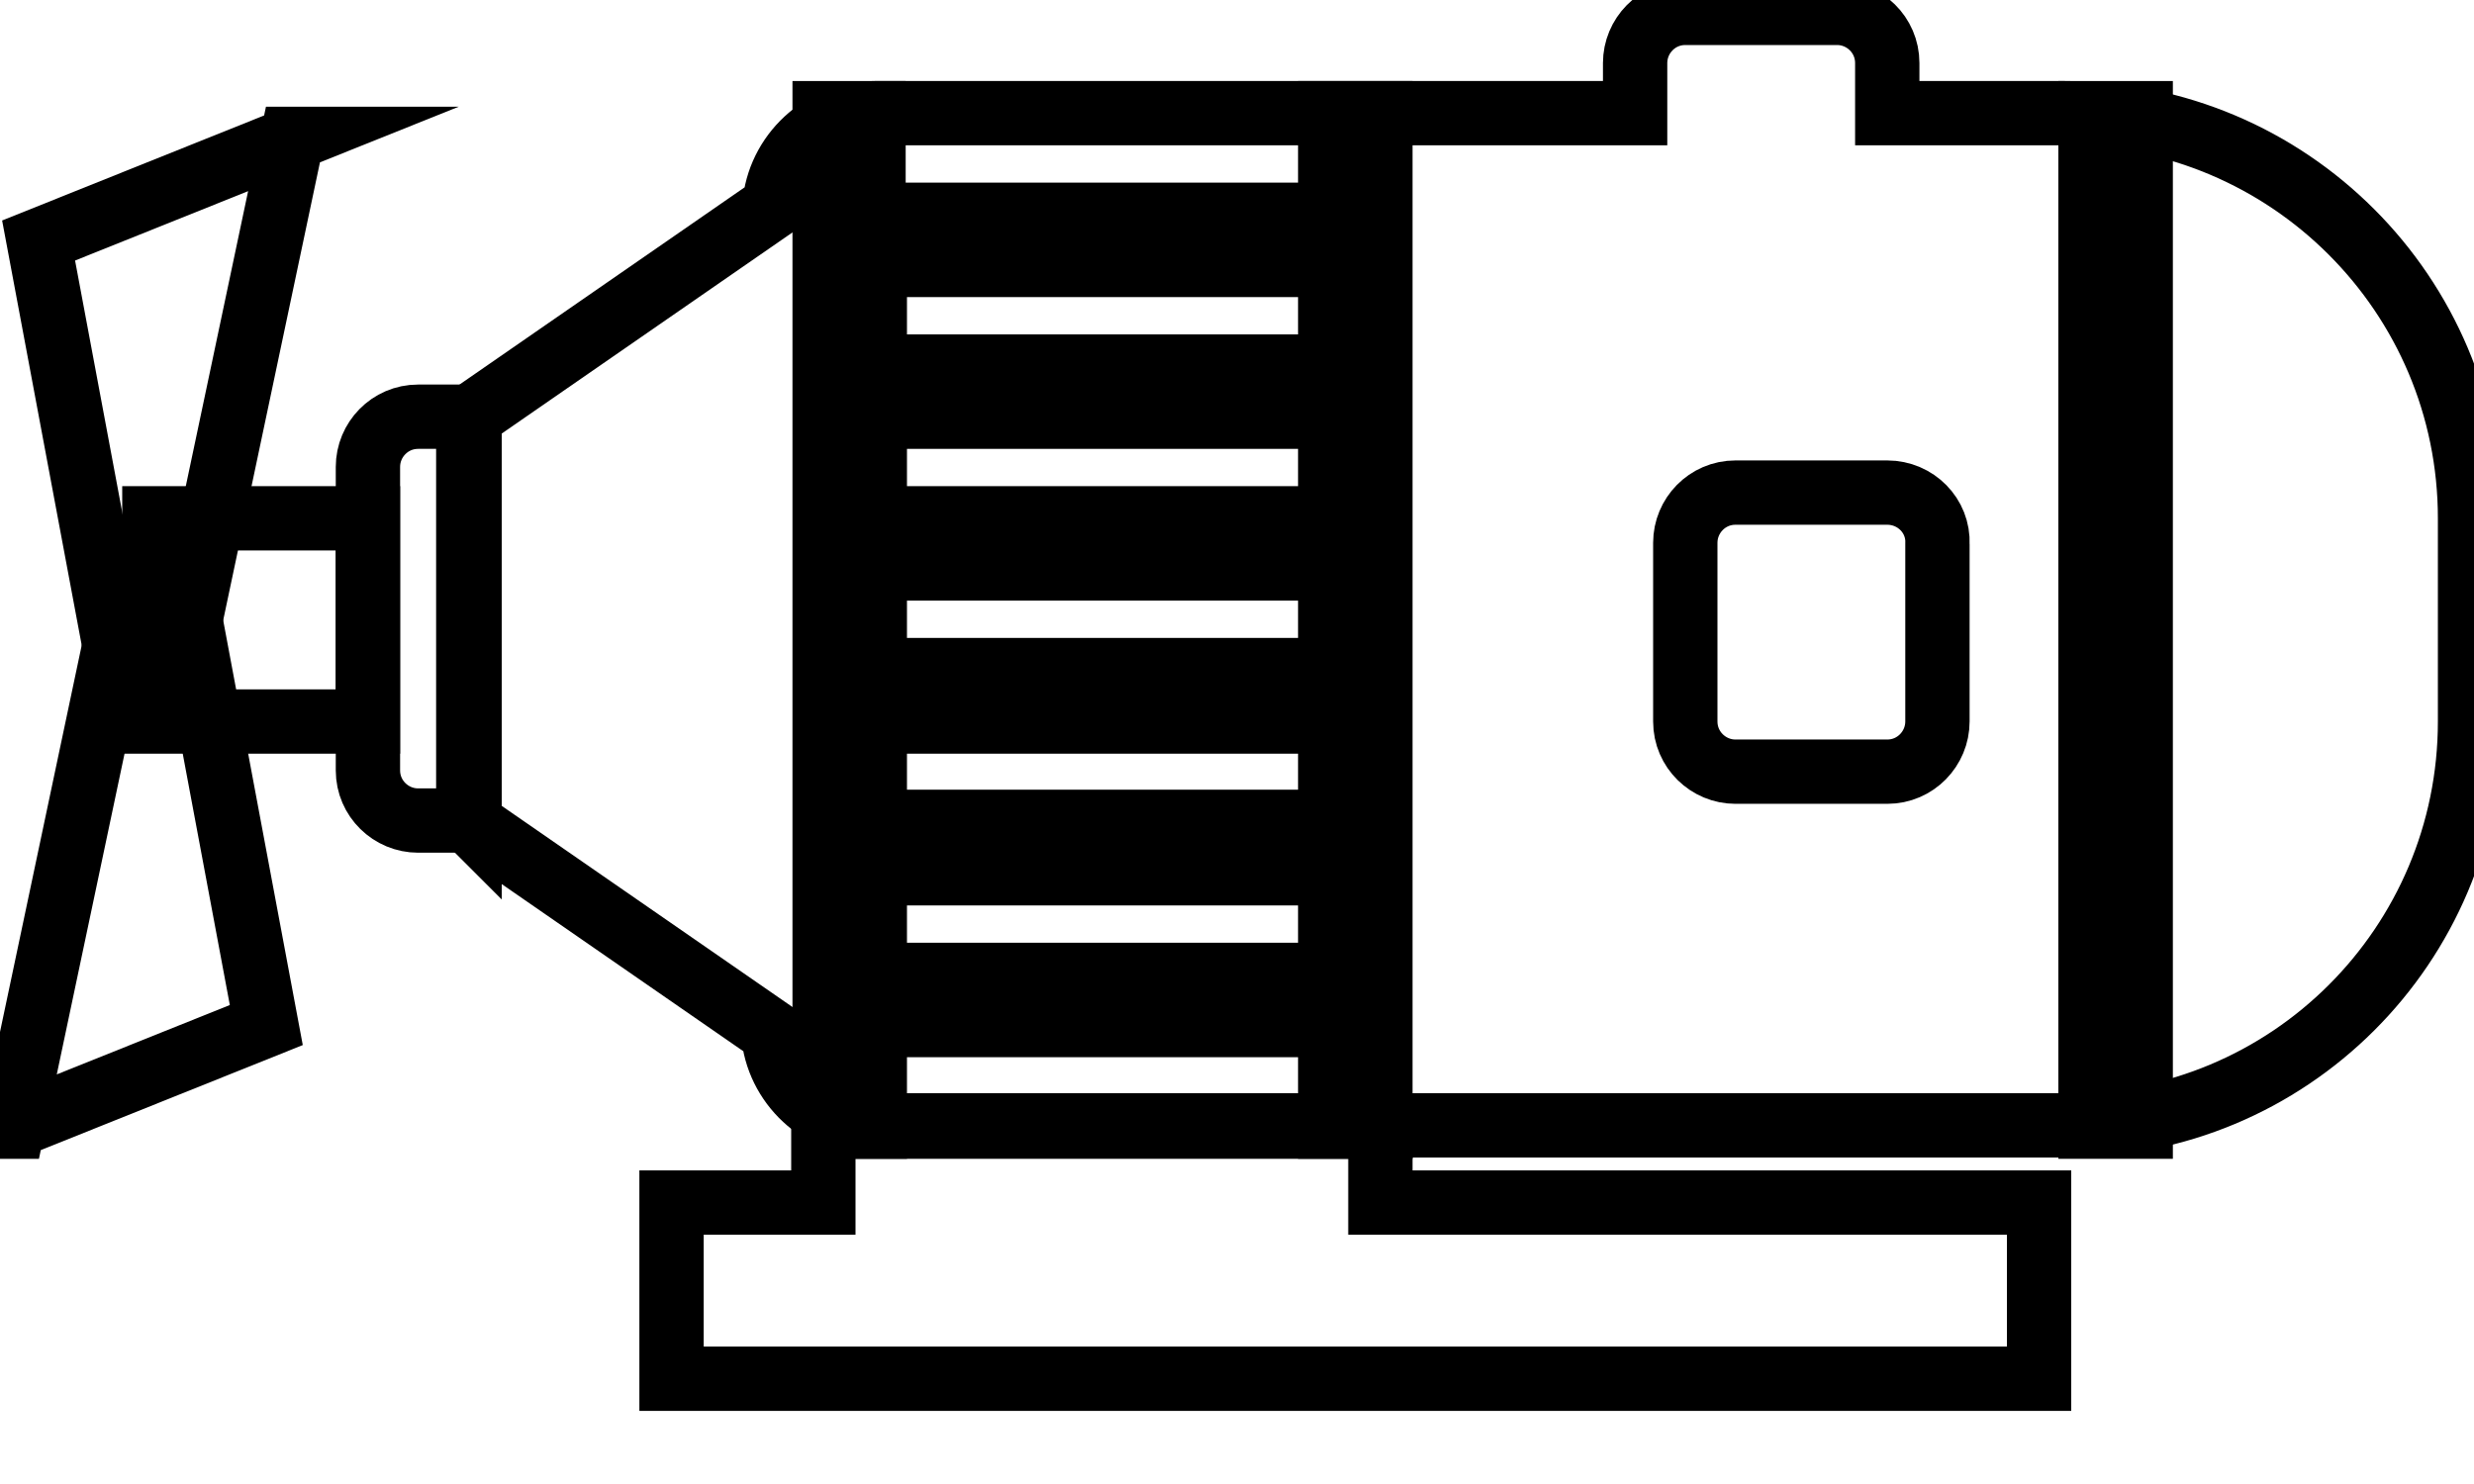 <svg data-v-9833e8b2="" version="1.1" xmlns="http://www.w3.org/2000/svg" xmlns:xlink="http://www.w3.org/1999/xlink" width="25" height="15"><g data-v-9833e8b2=""><path data-v-9833e8b2="" transform="scale(0.13)" fill="none" stroke="currentColor" paint-order="fill stroke markers" d="m28.6,40.3l0,15.8l-16.6,0l0,-15.8l16.6,0l0,0z" stroke-width="5" stroke-miterlimit="10" stroke-dasharray=""></path><path data-v-9833e8b2="" transform="scale(0.13)" fill="none" stroke="currentColor" paint-order="fill stroke markers" d="m36.4,32.4l0,31.4l-3.9,0c-2.1,0 -3.9,-1.7 -3.9,-3.9l0,-23.6c0,-2.1 1.7,-3.9 3.9,-3.9l3.9,0l0,0z" stroke-width="5" stroke-miterlimit="10" stroke-dasharray=""></path><path data-v-9833e8b2="" transform="scale(0.13)" fill="none" stroke="currentColor" paint-order="fill stroke markers" d="m36.5,63.9l0,-31.5l23.7,-16.4c0.3,-4 3.7,-7.2 7.8,-7.2l59.1,0l0,-3.9c0,-2.1 1.7,-3.9 3.9,-3.9l11.8,0c2.1,0 3.9,1.7 3.9,3.9l0,3.9l13.8,0c17.4,0 31.5,14.1 31.5,31.5l0,15.8c0,17.4 -14.1,31.5 -31.5,31.4l-92.6,0c-4.1,0 -7.5,-3.2 -7.8,-7.2l-23.7,-16.4l0.1,0z" stroke-width="5" stroke-miterlimit="10" stroke-dasharray=""></path><path data-v-9833e8b2="" transform="scale(0.13)" fill="none" stroke="currentColor" paint-order="fill stroke markers" d="m146.7,38.3c2.2,0 4,1.8 3.9,4l0,13.8c0,2.1 -1.7,3.9 -3.9,3.9l-11.8,0c-2.1,0 -3.9,-1.7 -3.9,-3.9l0,-13.9c0,-2.1 1.7,-3.9 3.9,-3.9l11.8,0l0,0z" stroke-width="5" stroke-miterlimit="10" stroke-dasharray=""></path><path data-v-9833e8b2="" transform="scale(0.13)" fill="none" stroke="currentColor" paint-order="fill stroke markers" d="m162.5,87.6l0,0l0,-78.8l3.9,0l0,78.8l-3.9,0l0,0z" stroke-width="5" stroke-miterlimit="10" stroke-dasharray=""></path><path data-v-9833e8b2="" transform="scale(0.13)" fill="none" stroke="currentColor" paint-order="fill stroke markers" d="m64.1,8.8l0,78.8l3.9,0l0,-7.9l35.4,0l0,7.9l3.9,0l0,-78.8l-3.9,0l0,7.9l-35.5,0l0,-7.9l-3.8,0z" stroke-width="5" stroke-miterlimit="10" stroke-dasharray=""></path><path data-v-9833e8b2="" transform="scale(0.13)" fill="none" stroke="currentColor" paint-order="fill stroke markers" d="m68,75.8l0,-7.9l35.4,0l0,7.9l-35.5,0l0.1,0z" stroke-width="5" stroke-miterlimit="10" stroke-dasharray=""></path><path data-v-9833e8b2="" transform="scale(0.13)" fill="none" stroke="currentColor" paint-order="fill stroke markers" d="m68,63.9l0,-7.8l35.4,0l0,7.8l-35.5,0l0.1,0z" stroke-width="5" stroke-miterlimit="10" stroke-dasharray=""></path><path data-v-9833e8b2="" transform="scale(0.13)" fill="none" stroke="currentColor" paint-order="fill stroke markers" d="m68,52.1l0,-7.9l35.4,0l0,7.9l-35.5,0l0.1,0z" stroke-width="5" stroke-miterlimit="10" stroke-dasharray=""></path><path data-v-9833e8b2="" transform="scale(0.13)" fill="none" stroke="currentColor" paint-order="fill stroke markers" d="m68,40.3l0,-7.9l35.4,0l0,7.9l-35.5,0l0.1,0z" stroke-width="5" stroke-miterlimit="10" stroke-dasharray=""></path><path data-v-9833e8b2="" transform="scale(0.13)" fill="none" stroke="currentColor" paint-order="fill stroke markers" d="m68,28.5l0,-7.9l35.4,0l0,7.9l-35.5,0l0.1,0z" stroke-width="5" stroke-miterlimit="10" stroke-dasharray=""></path><path data-v-9833e8b2="" transform="scale(0.13)" fill="none" stroke="currentColor" paint-order="fill stroke markers" d="m64,93.5l0,-5.9l43.3,0l0,5.9l51.2,0l0,13.7l-106.3,0l0,-13.7l11.8,0z" stroke-width="5" stroke-miterlimit="10" stroke-dasharray=""></path><path data-v-9833e8b2="" transform="scale(0.13)" fill="none" stroke="currentColor" paint-order="fill stroke markers" d="m22.7,10.8l-7.9,37.4l-5.9,2l-5.9,-31.5l19.7,-7.9l0,0z" stroke-width="5" stroke-miterlimit="10" stroke-dasharray=""></path><path data-v-9833e8b2="" transform="scale(0.13)" fill="none" stroke="currentColor" paint-order="fill stroke markers" d="m1,87.6l7.9,-37.4l5.9,-2l5.9,31.5l-19.7,7.9l0,0z" stroke-width="5" stroke-miterlimit="10" stroke-dasharray=""></path></g></svg>